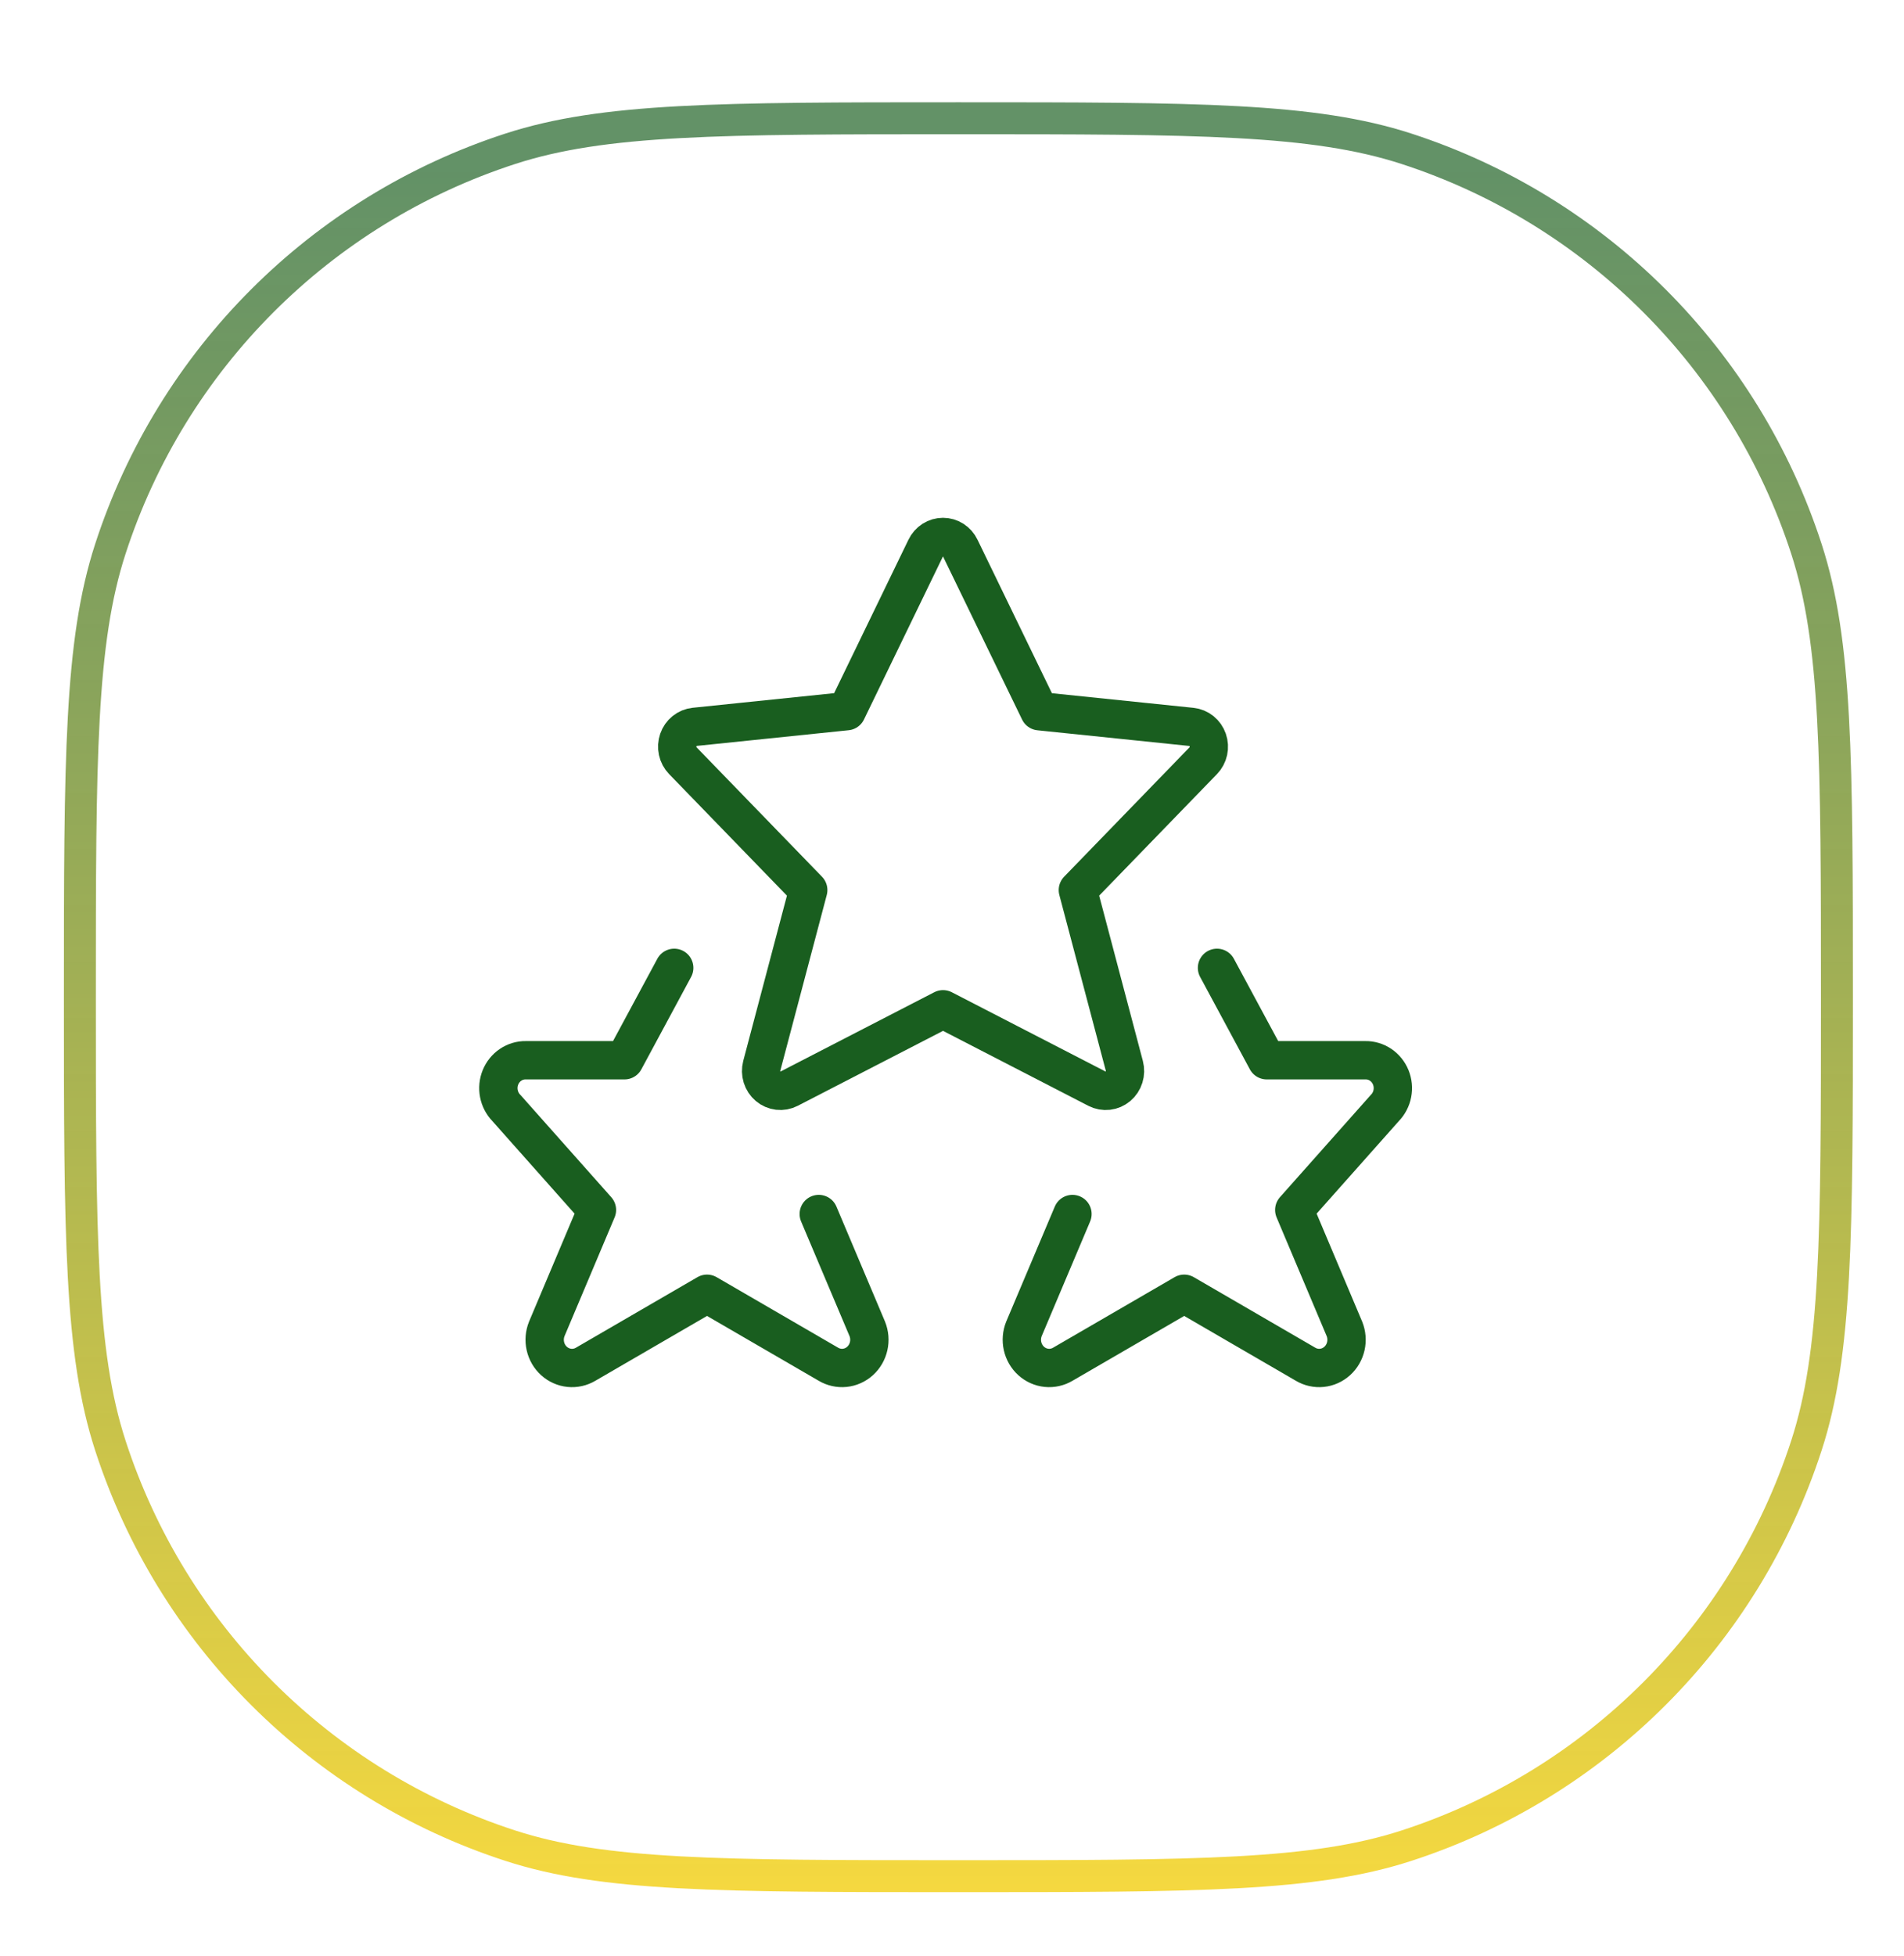 <svg width="149" height="153" viewBox="0 0 149 153" fill="none" xmlns="http://www.w3.org/2000/svg">
<g filter="url(#filter0_ddii)">
<path d="M4 75C4 56.387 4 47.081 6.447 39.549C11.393 24.327 23.327 12.393 38.549 7.447C46.081 5 55.387 5 74 5C92.613 5 101.919 5 109.451 7.447C124.673 12.393 136.607 24.327 141.553 39.549C144 47.081 144 56.387 144 75C144 93.613 144 102.919 141.553 110.451C136.607 125.673 124.673 137.607 109.451 142.553C101.919 145 92.613 145 74 145C55.387 145 46.081 145 38.549 142.553C23.327 137.607 11.393 125.673 6.447 110.451C4 102.919 4 93.613 4 75Z" fill="white"/>
<path d="M5.25 75C5.25 56.29 5.265 47.231 7.636 39.935C12.458 25.094 24.094 13.458 38.935 8.636C46.231 6.265 55.29 6.25 74 6.25C92.71 6.25 101.769 6.265 109.065 8.636C123.906 13.458 135.542 25.094 140.364 39.935C142.735 47.231 142.75 56.29 142.75 75C142.75 93.71 142.735 102.769 140.364 110.065C135.542 124.906 123.906 136.542 109.065 141.364C101.769 143.735 92.71 143.75 74 143.75C55.29 143.75 46.231 143.735 38.935 141.364C24.094 136.542 12.458 124.906 7.636 110.065C5.265 102.769 5.25 93.71 5.25 75Z" stroke="url(#paint0_linear)" stroke-opacity="0.8" stroke-width="2.5"/>
</g>
<path d="M95.238 75.703L99.131 82.93H106.852C107.274 82.923 107.688 83.047 108.041 83.285C108.395 83.523 108.671 83.865 108.835 84.266C108.998 84.667 109.042 85.11 108.959 85.537C108.877 85.963 108.673 86.355 108.373 86.662L101.284 94.639L105.212 103.945C105.383 104.371 105.421 104.842 105.32 105.291C105.219 105.741 104.984 106.146 104.647 106.451C104.311 106.755 103.891 106.944 103.446 106.989C103.001 107.035 102.553 106.935 102.165 106.705L92.671 101.195L83.18 106.702C82.792 106.933 82.344 107.034 81.898 106.989C81.452 106.944 81.031 106.756 80.694 106.451C80.358 106.146 80.122 105.74 80.021 105.29C79.92 104.84 79.958 104.368 80.13 103.942L83.927 94.957" stroke="#195E1F" stroke-width="3" stroke-linecap="round" stroke-linejoin="round"/>
<path d="M52.762 75.703L48.869 82.93H41.148C40.726 82.923 40.312 83.047 39.959 83.285C39.605 83.523 39.329 83.865 39.165 84.266C39.002 84.667 38.958 85.11 39.041 85.537C39.123 85.963 39.327 86.355 39.627 86.662L46.715 94.639L42.788 103.945C42.617 104.371 42.579 104.842 42.68 105.291C42.781 105.741 43.016 106.146 43.352 106.451C43.689 106.755 44.109 106.944 44.554 106.989C44.999 107.035 45.447 106.935 45.835 106.705L55.329 101.195L64.82 106.702C65.208 106.933 65.656 107.034 66.102 106.989C66.548 106.944 66.969 106.756 67.306 106.451C67.642 106.146 67.878 105.74 67.979 105.29C68.08 104.84 68.042 104.368 67.87 103.942L64.073 94.957" stroke="#195E1F" stroke-width="3" stroke-linecap="round" stroke-linejoin="round"/>
<path d="M75.145 42.866L81.335 55.628L93.244 56.857C93.528 56.887 93.797 56.999 94.022 57.18C94.246 57.362 94.416 57.605 94.512 57.883C94.608 58.16 94.625 58.459 94.563 58.746C94.5 59.033 94.36 59.296 94.159 59.504L84.35 69.619L87.985 83.363C88.061 83.652 88.055 83.958 87.966 84.244C87.878 84.53 87.711 84.783 87.486 84.973C87.261 85.163 86.987 85.282 86.698 85.315C86.409 85.348 86.116 85.294 85.856 85.16L73.798 78.944L61.74 85.16C61.48 85.293 61.188 85.347 60.899 85.313C60.611 85.279 60.337 85.16 60.113 84.971C59.888 84.781 59.722 84.528 59.633 84.243C59.545 83.957 59.538 83.652 59.614 83.363L63.249 69.619L53.441 59.504C53.238 59.296 53.097 59.033 53.034 58.745C52.971 58.458 52.989 58.158 53.084 57.88C53.18 57.602 53.35 57.358 53.575 57.177C53.8 56.995 54.071 56.883 54.355 56.853L66.261 55.624L72.444 42.866C72.569 42.606 72.761 42.387 73 42.234C73.238 42.081 73.514 42 73.795 42C74.076 42 74.351 42.081 74.59 42.234C74.829 42.387 75.021 42.606 75.145 42.866Z" stroke="#195E1F" stroke-width="3" stroke-linecap="round" stroke-linejoin="round"/>
<defs>
<filter id="filter0_ddii" x="0" y="0" width="149" height="153" filterUnits="userSpaceOnUse" color-interpolation-filters="sRGB">
<feFlood flood-opacity="0" result="BackgroundImageFix"/>
<feColorMatrix in="SourceAlpha" type="matrix" values="0 0 0 0 0 0 0 0 0 0 0 0 0 0 0 0 0 0 127 0"/>
<feMorphology radius="1" operator="dilate" in="SourceAlpha" result="effect1_dropShadow"/>
<feOffset dx="1" dy="4"/>
<feGaussianBlur stdDeviation="1.5"/>
<feColorMatrix type="matrix" values="0 0 0 0 0.098 0 0 0 0 0.369 0 0 0 0 0.122 0 0 0 0.8 0"/>
<feBlend mode="normal" in2="BackgroundImageFix" result="effect1_dropShadow"/>
<feColorMatrix in="SourceAlpha" type="matrix" values="0 0 0 0 0 0 0 0 0 0 0 0 0 0 0 0 0 0 127 0"/>
<feMorphology radius="1" operator="erode" in="SourceAlpha" result="effect2_dropShadow"/>
<feOffset dy="-1"/>
<feGaussianBlur stdDeviation="2.5"/>
<feColorMatrix type="matrix" values="0 0 0 0 0.957 0 0 0 0 0.816 0 0 0 0 0.067 0 0 0 1 0"/>
<feBlend mode="normal" in2="effect1_dropShadow" result="effect2_dropShadow"/>
<feBlend mode="normal" in="SourceGraphic" in2="effect2_dropShadow" result="shape"/>
<feColorMatrix in="SourceAlpha" type="matrix" values="0 0 0 0 0 0 0 0 0 0 0 0 0 0 0 0 0 0 127 0" result="hardAlpha"/>
<feOffset dy="4"/>
<feGaussianBlur stdDeviation="2"/>
<feComposite in2="hardAlpha" operator="arithmetic" k2="-1" k3="1"/>
<feColorMatrix type="matrix" values="0 0 0 0 0.133 0 0 0 0 0.388 0 0 0 0 0.137 0 0 0 1 0"/>
<feBlend mode="normal" in2="shape" result="effect3_innerShadow"/>
<feColorMatrix in="SourceAlpha" type="matrix" values="0 0 0 0 0 0 0 0 0 0 0 0 0 0 0 0 0 0 127 0" result="hardAlpha"/>
<feOffset dy="-4"/>
<feGaussianBlur stdDeviation="1.5"/>
<feComposite in2="hardAlpha" operator="arithmetic" k2="-1" k3="1"/>
<feColorMatrix type="matrix" values="0 0 0 0 0.957 0 0 0 0 0.816 0 0 0 0 0.067 0 0 0 1 0"/>
<feBlend mode="normal" in2="effect3_innerShadow" result="effect4_innerShadow"/>
</filter>
<linearGradient id="paint0_linear" x1="74" y1="5" x2="74" y2="145" gradientUnits="userSpaceOnUse">
<stop offset="0.036" stop-color="#195E1F" stop-opacity="0.85"/>
<stop offset="1" stop-color="#F3CF10"/>
</linearGradient>
</defs>
</svg>
